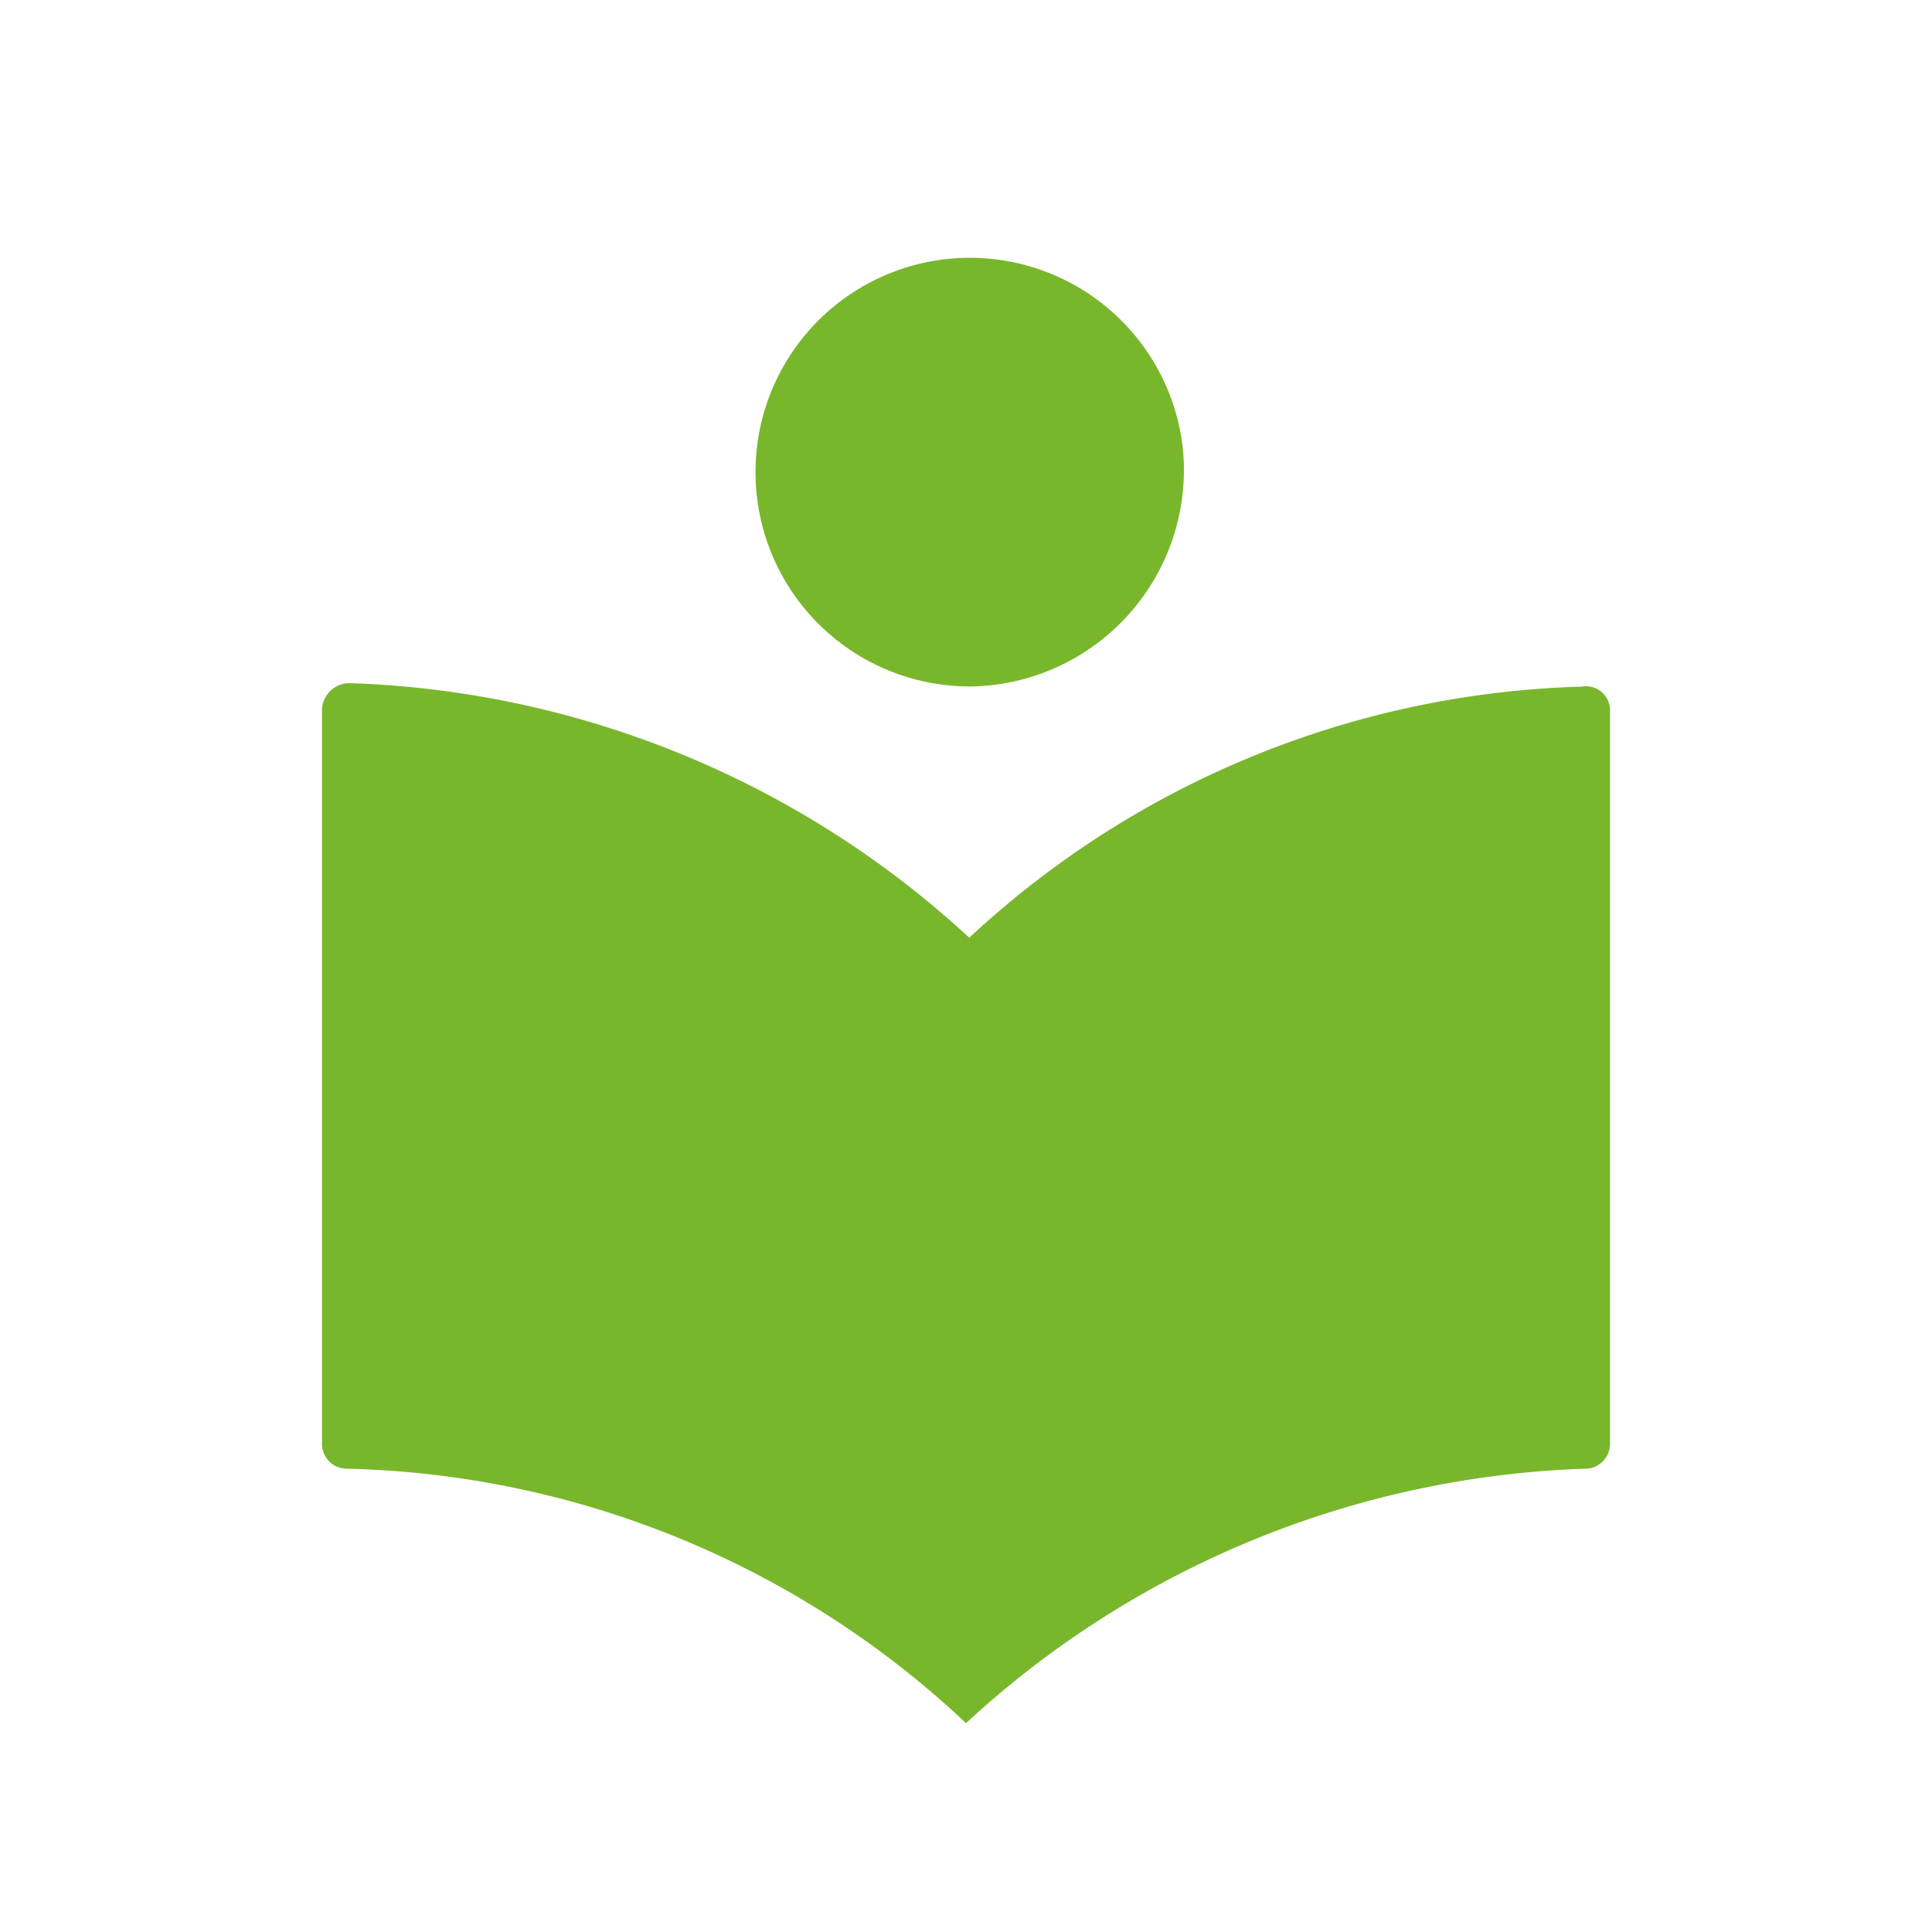 <svg xmlns="http://www.w3.org/2000/svg" viewBox="0 0 30 30">
  <defs>
    <style>
      .cls-1 {
        fill: rgba(0,0,0,0);
      }

      .cls-2 {
        fill: none;
      }

      .cls-3 {
        fill: #78b72b;
      }
    </style>
  </defs>
  <g id="ic_book_black_24px" transform="translate(3 3)">
    <rect id="hit" class="cls-1" width="30" height="30" transform="translate(-3 -3)"/>
    <path id="Path_774" data-name="Path 774" class="cls-2" d="M0,0H24V24H0Z"/>
    <path id="Sala_de_aula" data-name="Sala de aula" class="cls-3" d="M14.749,7.908A3.362,3.362,0,0,0,18.066,4.2a3.328,3.328,0,1,0-3.317,3.707m0,3.9a14.891,14.891,0,0,0-9.61-3.951.43.43,0,0,0-.439.39V19.664a.385.385,0,0,0,.39.39,14.5,14.5,0,0,1,9.61,3.951,14.891,14.891,0,0,1,9.61-3.951.385.385,0,0,0,.39-.39V8.3a.373.373,0,0,0-.439-.39A14.551,14.551,0,0,0,14.749,11.81Z" transform="translate(-2.7 -0.248)"/>
  </g>
</svg>
